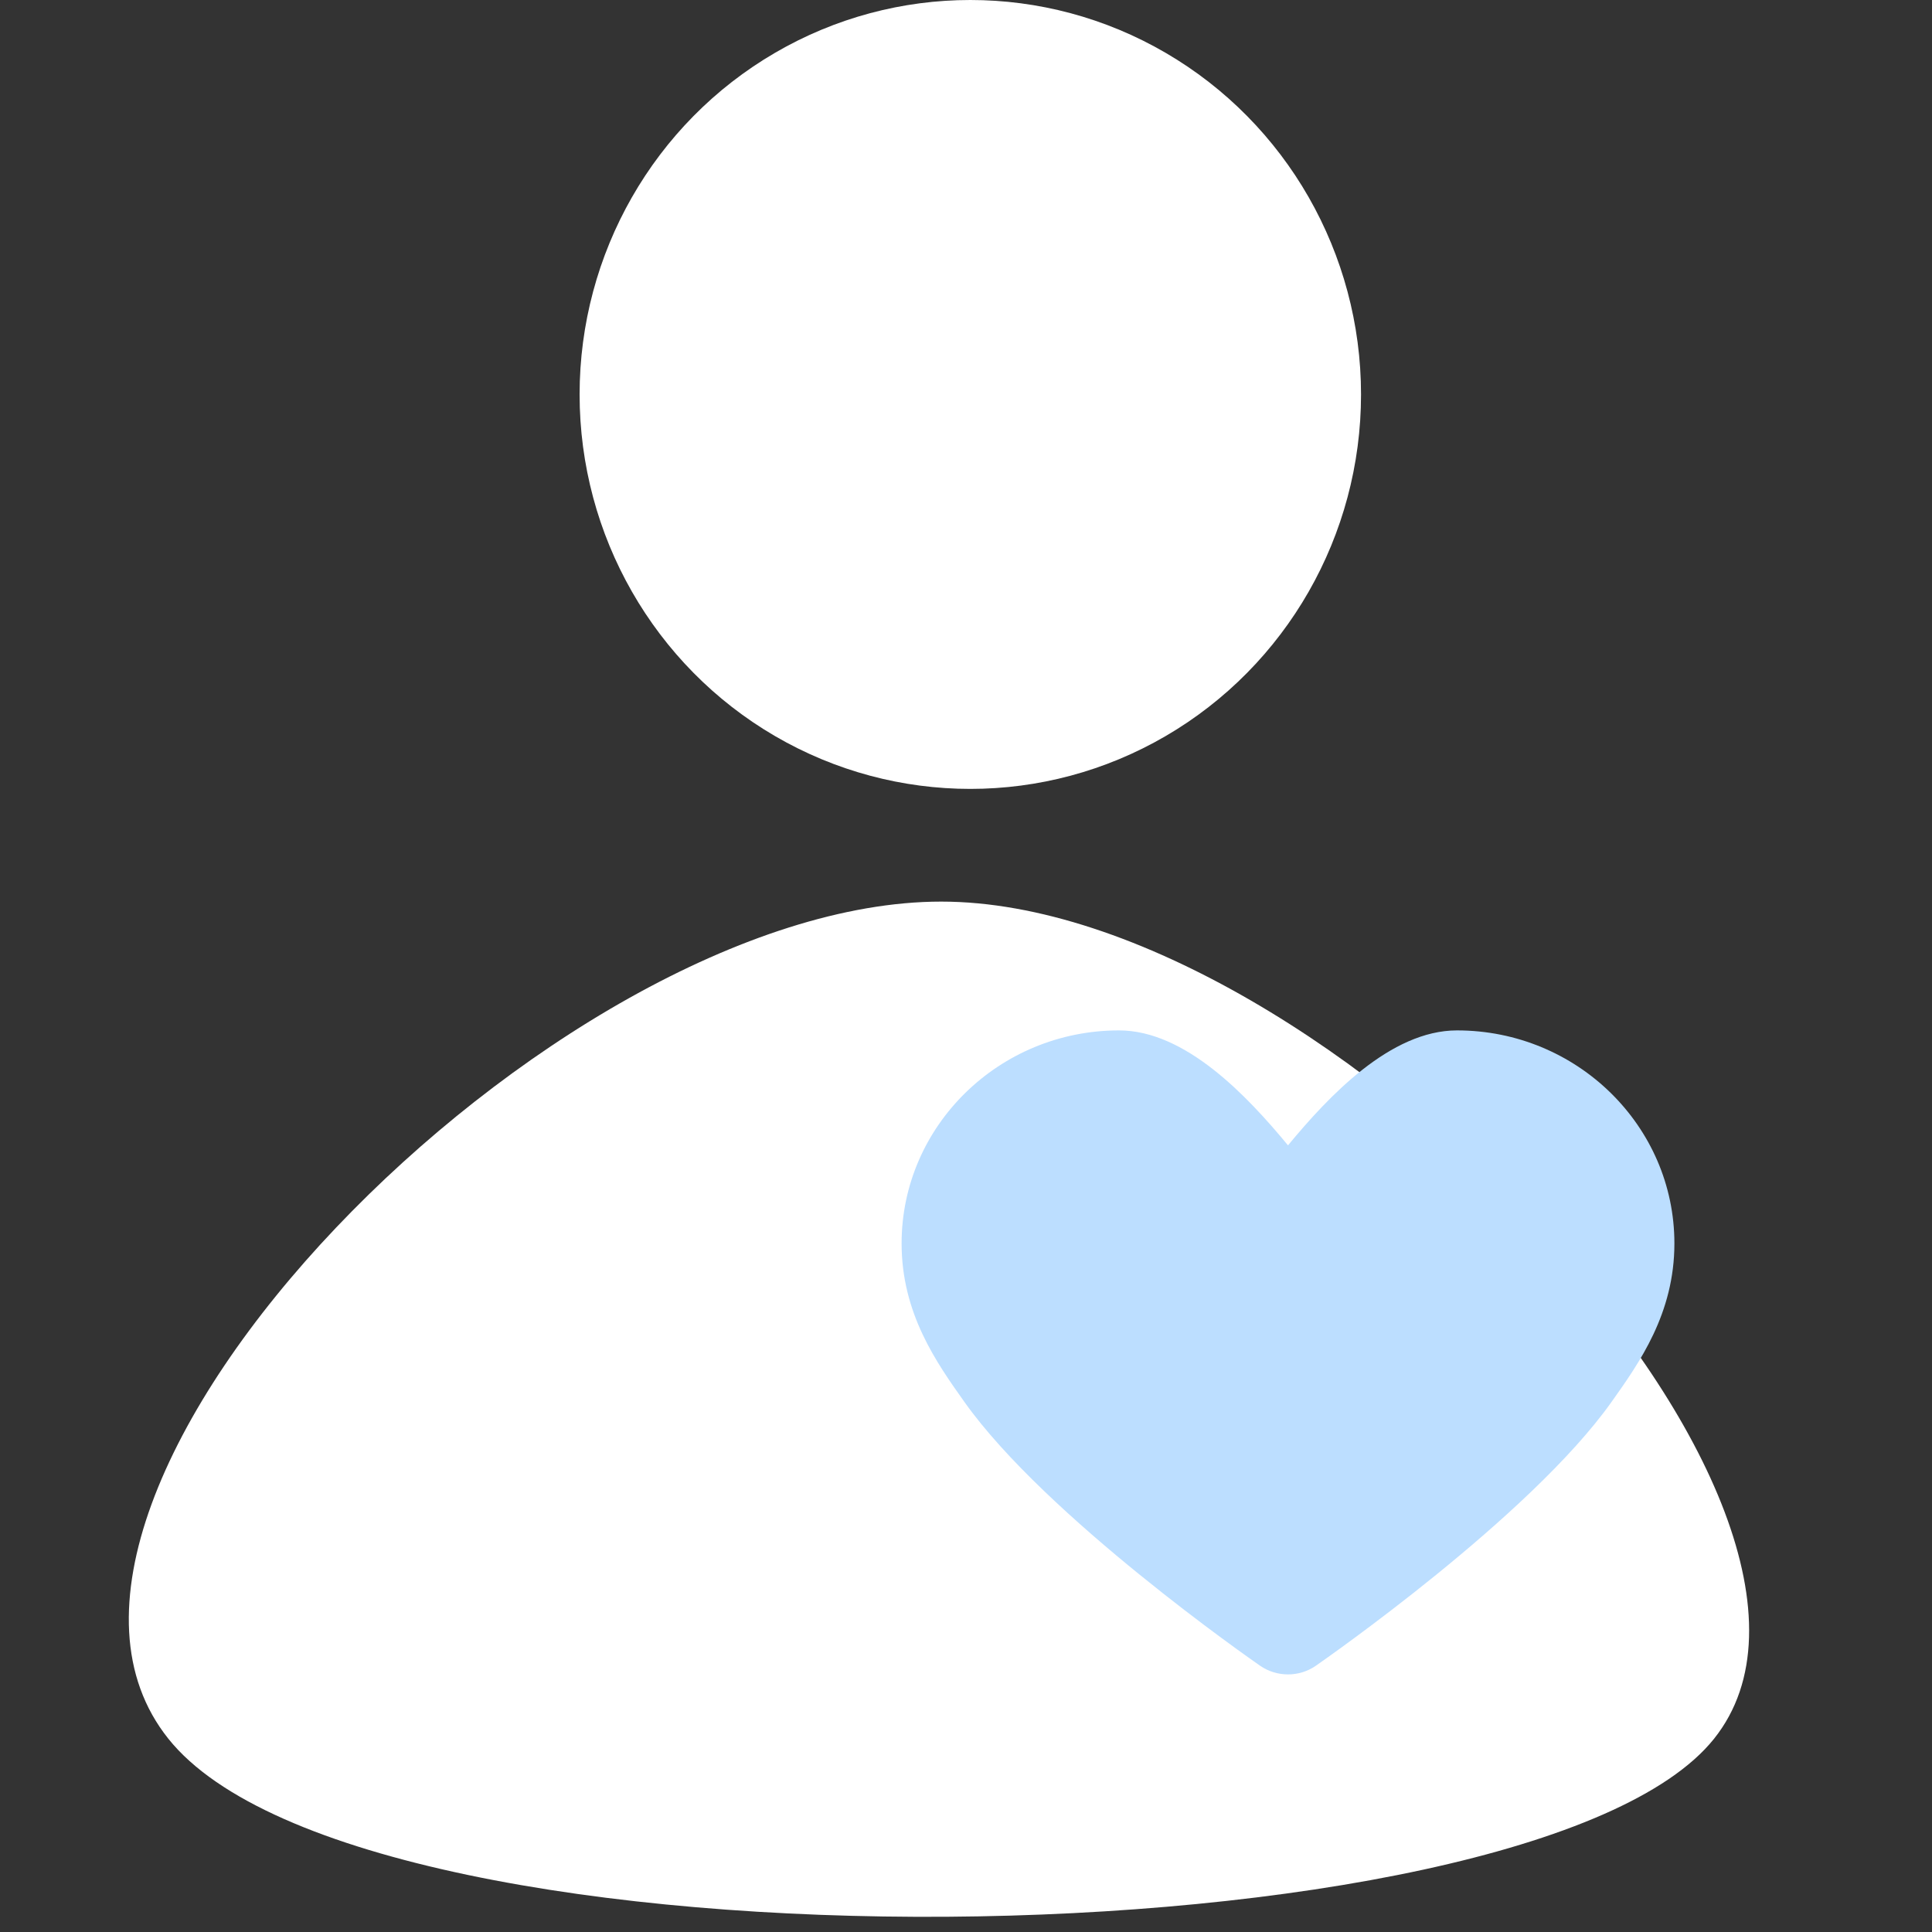 <?xml version="1.0" encoding="UTF-8"?>
<svg width="30px" height="30px" viewBox="0 0 30 30" version="1.1" xmlns="http://www.w3.org/2000/svg" xmlns:xlink="http://www.w3.org/1999/xlink">
    <rect x="0" y="0" width="30" height="30" fill="#333333" stroke="none"/>
    <!-- Generator: Sketch 50.2 (55047) - http://www.bohemiancoding.com/sketch -->
    <title>Rectangle 2</title>
    <desc>Created with Sketch.</desc>
    <defs></defs>
    <g id="Page-1" stroke="none" stroke-width="1" fill="none" fill-rule="evenodd">
        <g id="首页" transform="translate(-311, -595)">
            <g id="FAB" transform="translate(301, 585)">
                <g id="Group-14" transform="translate(10, 10)">
                    <rect id="Rectangle-2" x="0" y="0" width="30" height="30"></rect>
                    <ellipse id="Oval-23" fill="#FFFFFF" cx="15.067" cy="6.125" rx="6.067" ry="6.125"></ellipse>
                    <path d="M14.615,14 C20.615,14 29.448,23.459 26.615,27 C23.782,30.541 5.677,30.828 2.615,27 C-0.447,23.172 8.615,14 14.615,14 Z" id="Triangle" fill="#FFFFFF"></path>
                    <path d="M22.624,16 C21.592,16 20.632,17.02 20,17.785 C19.368,17.02 18.409,16 17.376,16 C15.514,16 14,17.484 14,19.308 C14,20.396 14.542,21.159 14.978,21.773 C16.245,23.554 19.431,25.771 19.566,25.865 C19.696,25.955 19.848,26 20,26 C20.152,26 20.304,25.955 20.433,25.865 C20.568,25.771 23.755,23.554 25.021,21.773 C25.457,21.159 26,20.396 26,19.308 C26,17.484 24.486,16 22.624,16 Z" id="Shape" fill="#BCDEFF" fill-rule="nonzero"></path>
                </g>
            </g>
        </g>
    </g>
</svg>